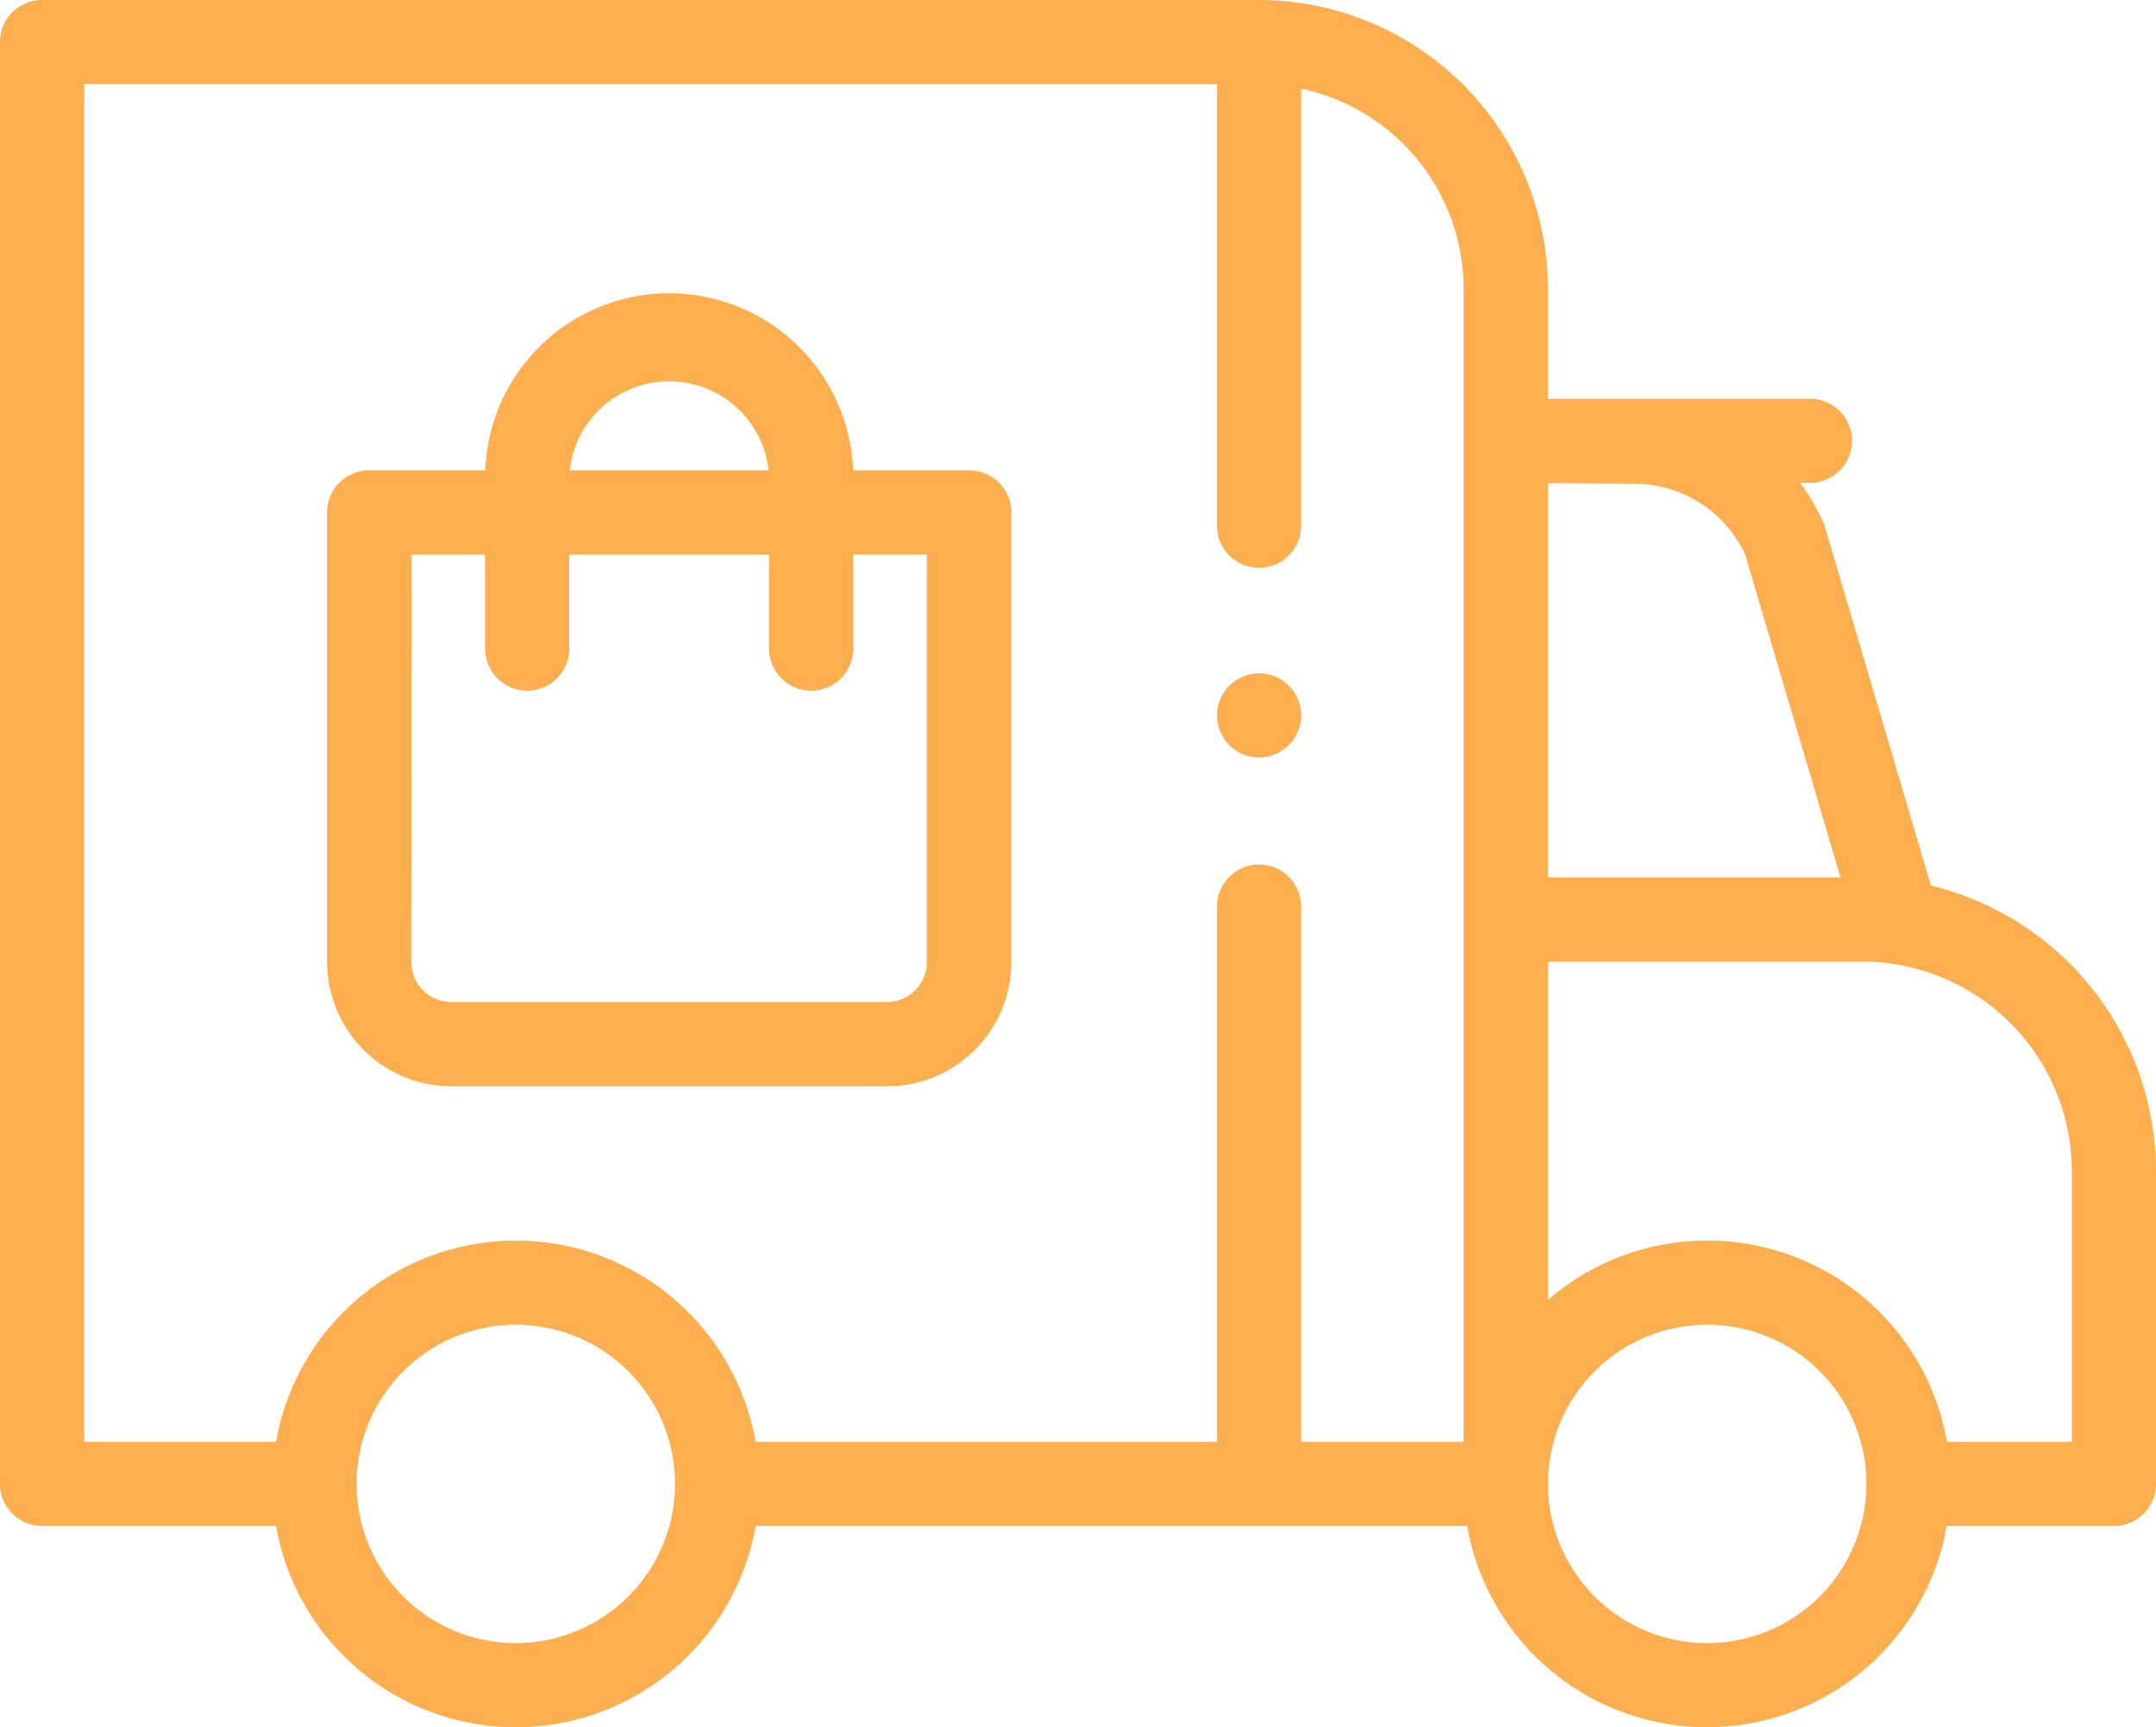 <svg xmlns="http://www.w3.org/2000/svg" width="41" height="32.854" viewBox="0 0 41 32.854"><defs><style>.a{fill:#fdae4e;}</style></defs><g transform="translate(0 -0.5)"><path class="a" d="M36.72,17.344l-2.013-6.812a.8.8,0,0,0-.037-.1,3.917,3.917,0,0,0-.438-.747h.187a.8.8,0,1,0,0-1.6H29.436V5.993A5.5,5.5,0,0,0,23.944.5H.8a.8.8,0,0,0-.8.8V28.725a.8.8,0,0,0,.8.8H5.249a4.63,4.63,0,0,0,9.12,0H27.9a4.63,4.63,0,0,0,9.12,0H40.2a.8.8,0,0,0,.8-.8V22.779a5.6,5.6,0,0,0-4.28-5.435ZM35,17.189H29.436V9.69l1.641.009h0a2.342,2.342,0,0,1,2.108,1.342ZM1.6,2.1H23.143v8.4a.8.8,0,1,0,1.6,0V2.185a3.9,3.9,0,0,1,3.09,3.808V27.925h-3.09V17.744a.8.8,0,1,0-1.6,0V27.925H14.369a4.63,4.63,0,0,0-9.12,0H1.6ZM9.809,31.753a3.028,3.028,0,1,1,3.028-3.028A3.031,3.031,0,0,1,9.809,31.753Zm22.656,0a3.028,3.028,0,1,1,3.028-3.028A3.031,3.031,0,0,1,32.464,31.753ZM39.4,27.925H37.025a4.628,4.628,0,0,0-7.588-2.7V18.79H35.41A3.994,3.994,0,0,1,39.4,22.779Zm0,0" transform="translate(0 0)"/><path class="a" d="M80.035,86.081H88.32a2.367,2.367,0,0,0,2.364-2.364V75.165a.8.8,0,0,0-.8-.8H87.675a3.5,3.5,0,0,0-6.995,0H78.472a.8.8,0,0,0-.8.8v8.552a2.367,2.367,0,0,0,2.364,2.364Zm4.142-13.409a1.9,1.9,0,0,1,1.89,1.692H82.287a1.9,1.9,0,0,1,1.89-1.692Zm-4.9,3.294h1.4v1.79a.8.8,0,1,0,1.6,0v-1.79h3.8v1.79a.8.8,0,1,0,1.6,0v-1.79h1.4v7.751a.763.763,0,0,1-.762.762H80.035a.763.763,0,0,1-.762-.762Zm0,0" transform="translate(-71.452 -64.919)"/><path class="a" d="M289.823,162.059a.8.8,0,1,1,.789-.67A.809.809,0,0,1,289.823,162.059Zm0,0" transform="translate(-265.879 -147.151)"/></g></svg>